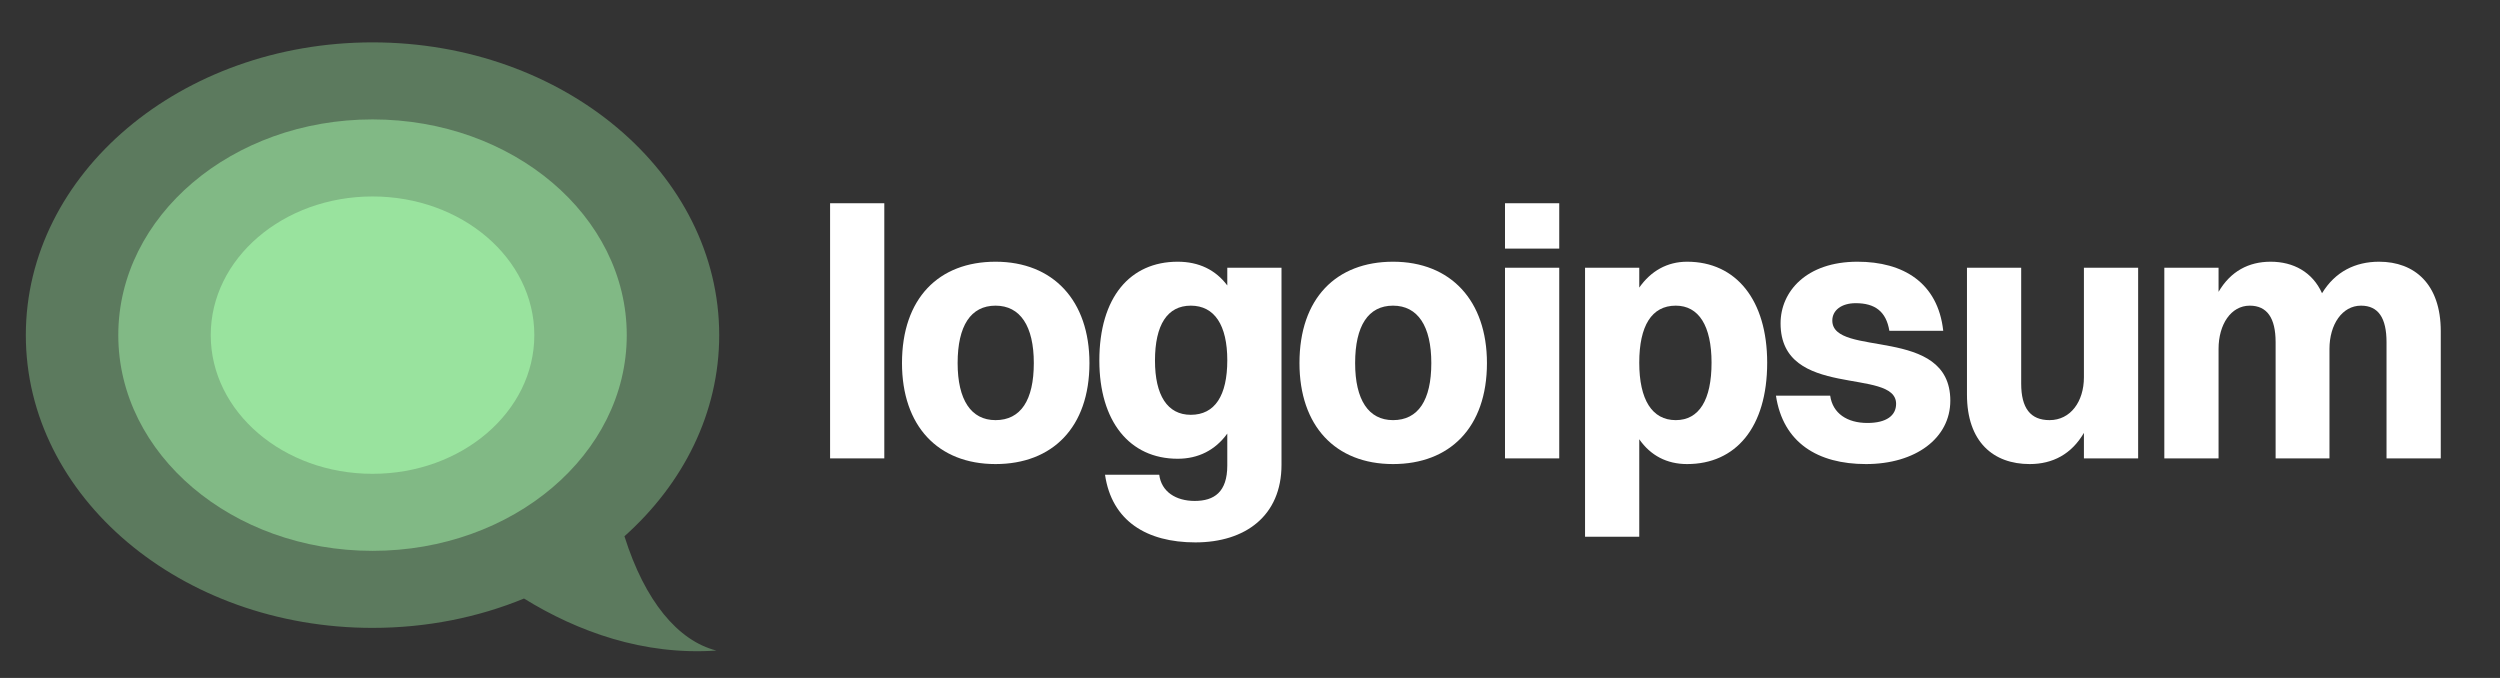 <svg width="118" height="32" viewBox="0 0 118 32" fill="none" xmlns="http://www.w3.org/2000/svg">
<rect x="0" y="0" width="118" height="32" fill="#333333" stroke="none"/>
<path d="M39.18 21.636H41.739V9.593H39.18V21.636Z" fill="white"/>
<path d="M46.989 21.904C49.666 21.904 51.422 20.181 51.422 17.137C51.422 14.193 49.716 12.353 46.989 12.353C44.313 12.353 42.574 14.076 42.574 17.137C42.574 20.098 44.263 21.904 46.989 21.904ZM46.989 19.83C45.835 19.83 45.2 18.876 45.2 17.137C45.2 15.38 45.819 14.427 46.989 14.427C48.16 14.427 48.796 15.397 48.796 17.137C48.796 18.893 48.177 19.83 46.989 19.83Z" fill="white"/>
<path d="M55.586 21.653C56.556 21.653 57.359 21.252 57.928 20.465V21.971C57.928 23.226 57.309 23.644 56.389 23.644C55.502 23.644 54.816 23.209 54.716 22.406H52.157C52.475 24.597 54.131 25.601 56.422 25.601C58.781 25.601 60.487 24.346 60.487 21.938V12.637H57.928V13.473C57.376 12.738 56.59 12.353 55.586 12.353C53.344 12.353 51.889 14.025 51.889 17.02C51.889 19.88 53.311 21.653 55.586 21.653ZM56.205 19.579C55.101 19.579 54.515 18.659 54.515 17.02C54.515 15.33 55.101 14.427 56.205 14.427C57.325 14.427 57.928 15.347 57.928 17.003C57.928 18.676 57.342 19.579 56.205 19.579Z" fill="white"/>
<path d="M65.751 21.904C68.428 21.904 70.184 20.181 70.184 17.137C70.184 14.193 68.478 12.353 65.751 12.353C63.075 12.353 61.335 14.076 61.335 17.137C61.335 20.098 63.025 21.904 65.751 21.904ZM65.751 19.83C64.597 19.83 63.962 18.876 63.962 17.137C63.962 15.38 64.581 14.427 65.751 14.427C66.922 14.427 67.558 15.397 67.558 17.137C67.558 18.893 66.939 19.83 65.751 19.83Z" fill="white"/>
<path d="M71.036 11.734H73.596V9.593H71.036V11.734ZM71.036 21.636H73.596V12.637H71.036V21.636Z" fill="white"/>
<path d="M77.373 25.333V20.733C77.908 21.503 78.677 21.904 79.631 21.904C81.923 21.904 83.411 20.181 83.411 17.12C83.411 14.176 81.956 12.353 79.631 12.353C78.694 12.353 77.925 12.788 77.373 13.574V12.637H74.814V25.333H77.373ZM79.096 14.427C80.183 14.427 80.785 15.38 80.785 17.12C80.785 18.876 80.2 19.83 79.096 19.83C77.975 19.83 77.373 18.86 77.373 17.12C77.373 15.38 77.958 14.427 79.096 14.427Z" fill="white"/>
<path d="M86.485 15.13C86.485 14.644 86.92 14.31 87.589 14.31C88.492 14.31 89.027 14.695 89.178 15.615H91.721C91.47 13.34 89.83 12.353 87.672 12.353C85.264 12.353 84.043 13.758 84.043 15.263C84.043 18.876 89.496 17.321 89.496 19.06C89.496 19.612 89.044 19.964 88.141 19.964C87.187 19.964 86.502 19.512 86.385 18.676H83.825C84.16 20.9 85.799 21.904 88.074 21.904C90.416 21.904 92.055 20.683 92.055 18.91C92.055 15.347 86.485 16.903 86.485 15.13Z" fill="white"/>
<path d="M98.361 17.806C98.361 18.96 97.725 19.83 96.738 19.83C95.835 19.83 95.4 19.261 95.4 18.107V12.637H92.841V18.625C92.841 20.867 94.095 21.904 95.801 21.904C96.889 21.904 97.775 21.436 98.361 20.432V21.636H100.92V12.637H98.361V17.806Z" fill="white"/>
<path d="M102.156 21.636H104.716V16.468C104.716 15.313 105.301 14.427 106.188 14.427C107.007 14.427 107.409 15.012 107.409 16.15V21.636H109.951V16.468C109.951 15.313 110.553 14.427 111.44 14.427C112.26 14.427 112.644 15.012 112.644 16.15V21.636H115.204V15.631C115.204 13.407 113.966 12.353 112.293 12.353C111.172 12.353 110.219 12.821 109.6 13.841C109.148 12.838 108.245 12.353 107.174 12.353C106.137 12.353 105.284 12.804 104.716 13.775V12.637H102.156V21.636Z" fill="white"/>
<path d="M29.474 25.311C32.247 22.835 33.947 19.494 33.947 15.818C33.947 8.187 26.62 2 17.583 2C8.546 2 1.219 8.187 1.219 15.818C1.219 23.45 8.546 29.636 17.583 29.636C20.147 29.636 22.573 29.139 24.733 28.251C27.271 29.817 30.38 30.943 33.814 30.706C32 30.244 30.439 28.377 29.474 25.311Z" fill="#99E39E" fill-opacity="0.4"/>
<path d="M29.583 15.818C29.583 21.441 24.21 26 17.583 26C10.956 26 5.583 21.441 5.583 15.818C5.583 10.195 10.956 5.636 17.583 5.636C24.21 5.636 29.583 10.195 29.583 15.818Z" fill="#99E39E" fill-opacity="0.6"/>
<path d="M25.22 15.818C25.22 19.433 21.801 22.364 17.583 22.364C13.366 22.364 9.947 19.433 9.947 15.818C9.947 12.203 13.366 9.273 17.583 9.273C21.801 9.273 25.22 12.203 25.22 15.818Z" fill="#99E39E"/>
</svg>
